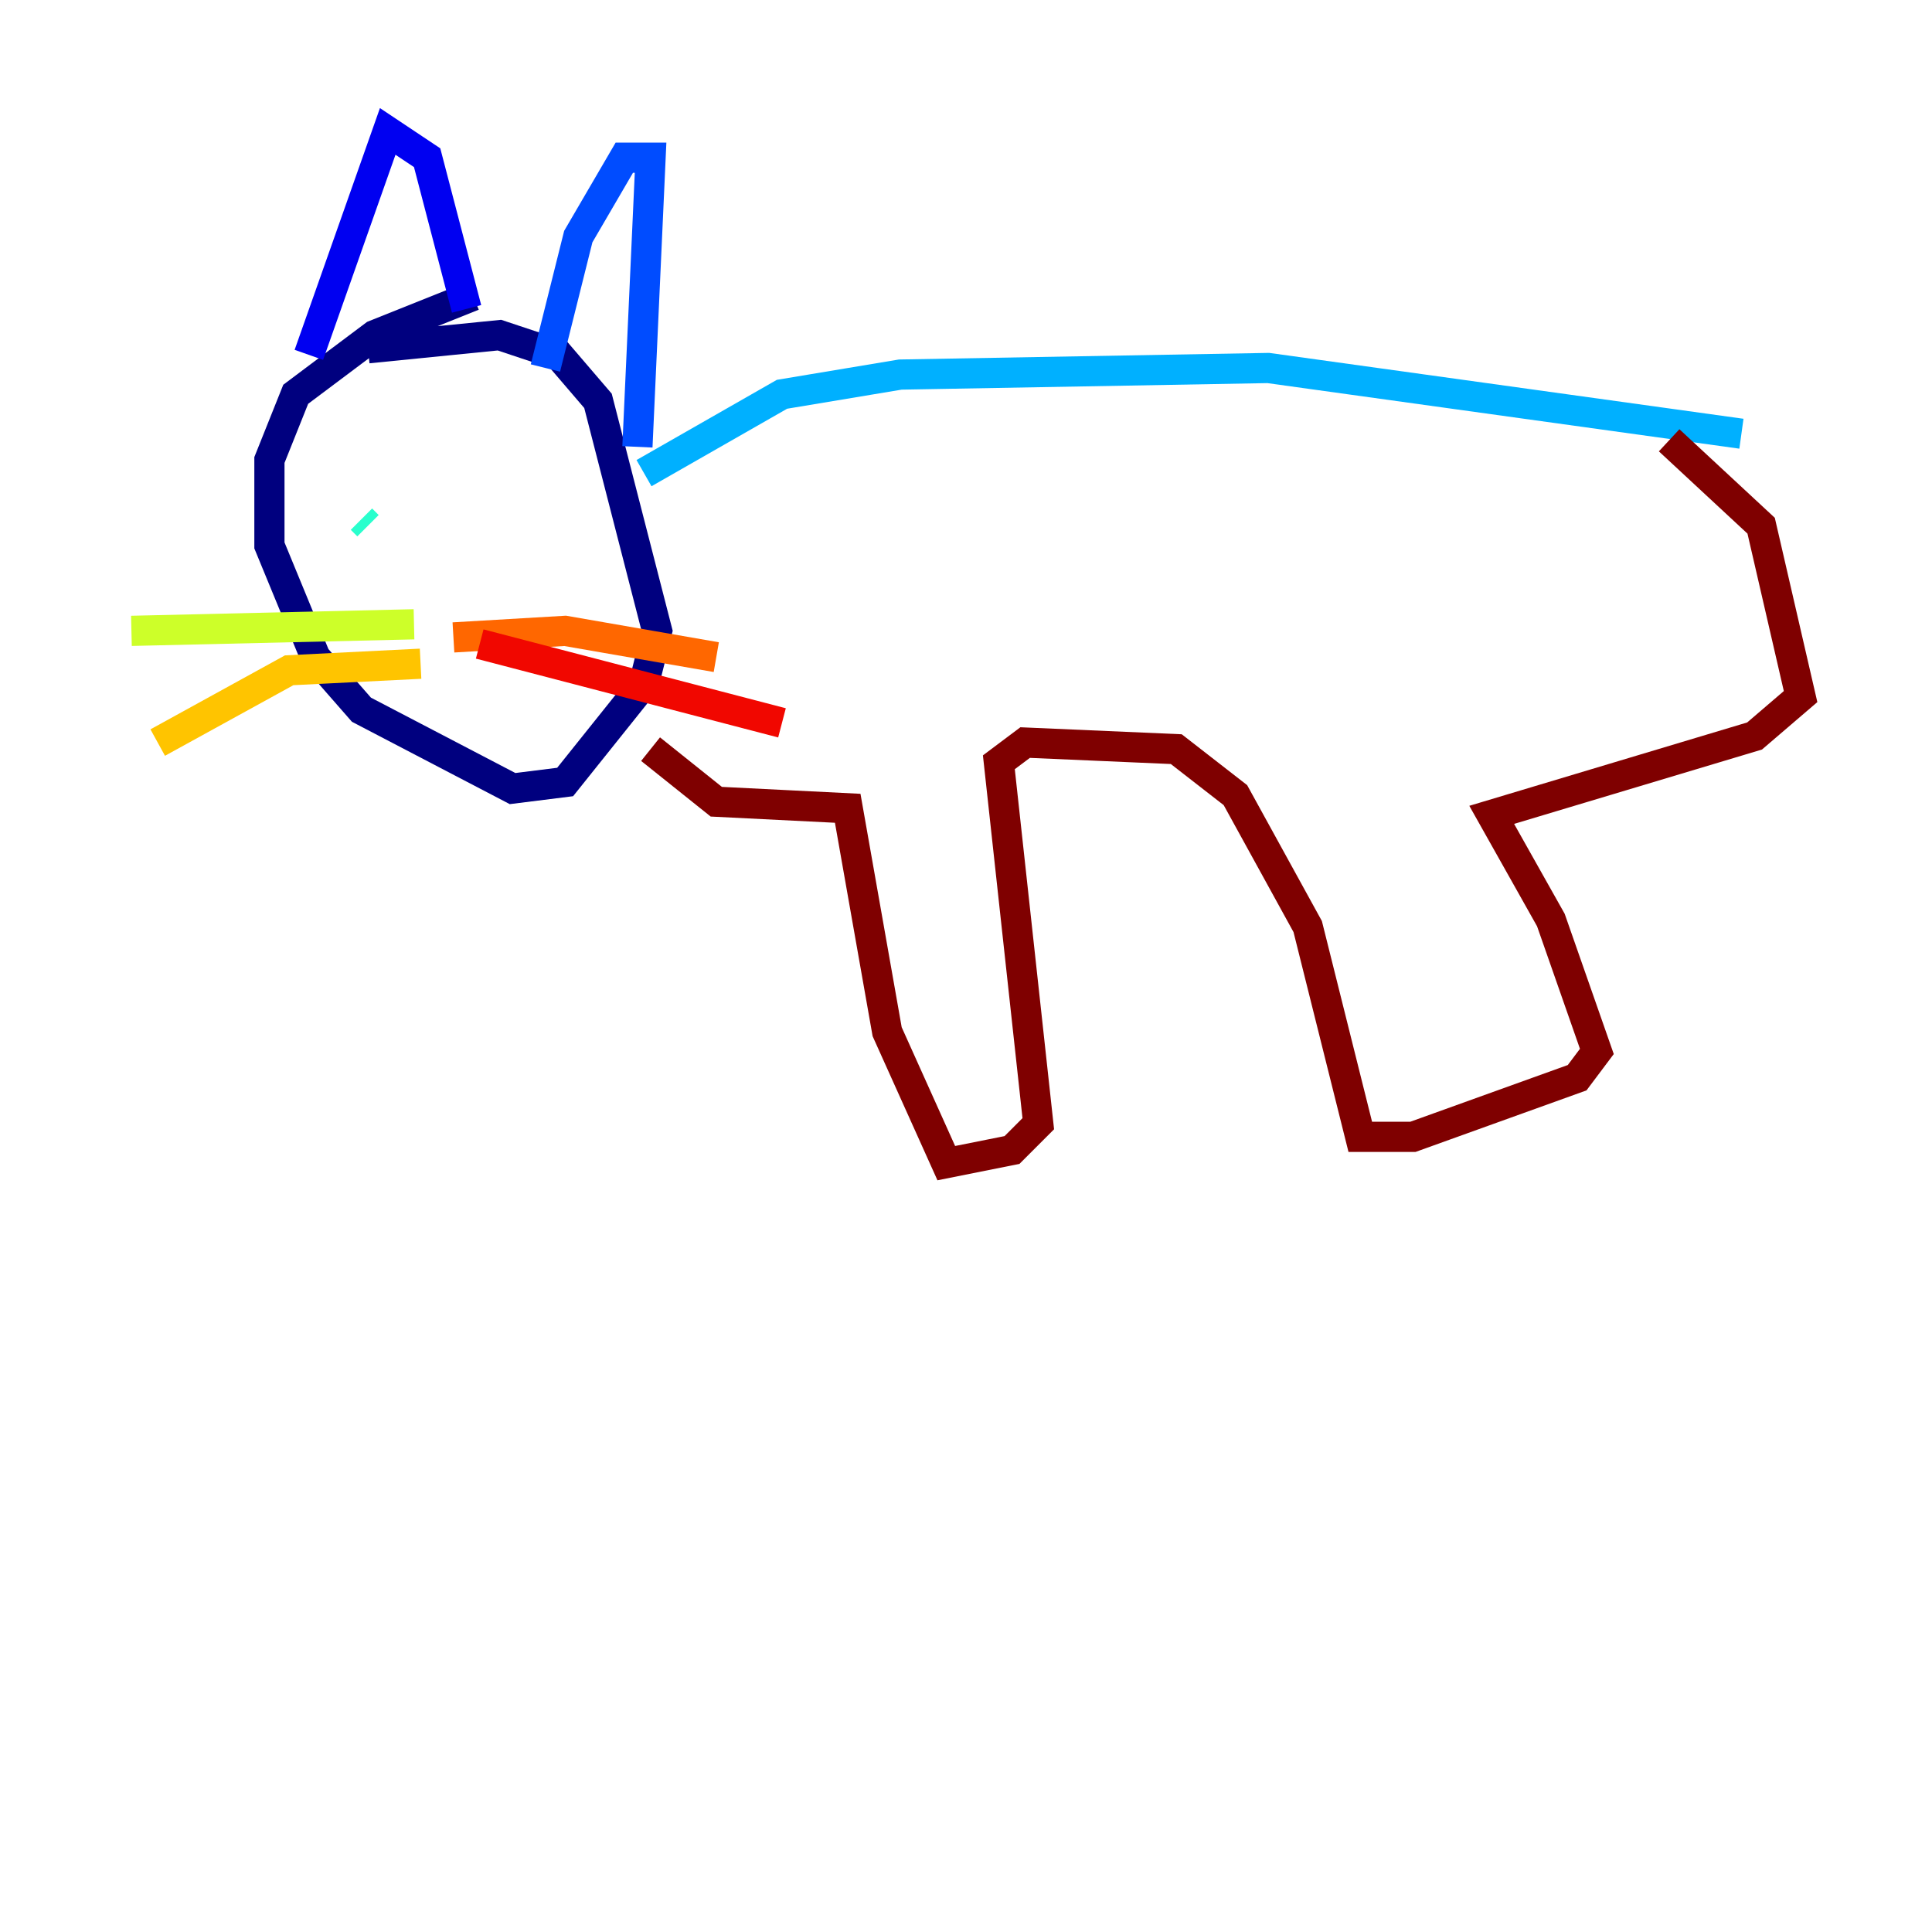 <?xml version="1.0" encoding="utf-8" ?>
<svg baseProfile="tiny" height="128" version="1.2" viewBox="0,0,128,128" width="128" xmlns="http://www.w3.org/2000/svg" xmlns:ev="http://www.w3.org/2001/xml-events" xmlns:xlink="http://www.w3.org/1999/xlink"><defs /><polyline fill="none" points="31.347,19.592 24.816,22.204 19.592,26.122 17.85,30.476 17.85,36.136 20.898,43.537 23.946,47.02 33.959,52.245 37.442,51.809 42.667,45.279 43.537,41.796 39.619,26.558 37.007,23.51 33.088,22.204 24.381,23.075" stroke="#00007f" stroke-width="2" /><polyline fill="none" points="20.463,23.51 25.687,8.707 28.299,10.449 30.912,20.463" stroke="#0000f1" stroke-width="2" /><polyline fill="none" points="36.136,24.381 38.313,15.674 41.361,10.449 43.102,10.449 42.231,29.605" stroke="#004cff" stroke-width="2" /><polyline fill="none" points="42.667,31.347 51.809,26.122 59.646,24.816 84.027,24.381 115.374,28.735" stroke="#00b0ff" stroke-width="2" /><polyline fill="none" points="23.946,34.395 24.381,34.83" stroke="#29ffcd" stroke-width="2" /><polyline fill="none" points="32.653,33.088 32.653,33.088" stroke="#7cff79" stroke-width="2" /><polyline fill="none" points="27.429,41.361 8.707,41.796" stroke="#cdff29" stroke-width="2" /><polyline fill="none" points="27.864,43.973 19.157,44.408 10.449,49.197" stroke="#ffc400" stroke-width="2" /><polyline fill="none" points="30.041,42.231 37.442,41.796 47.456,43.537" stroke="#ff6700" stroke-width="2" /><polyline fill="none" points="31.782,42.667 51.809,47.891" stroke="#f10700" stroke-width="2" /><polyline fill="none" points="43.102,49.633 47.456,53.116 56.163,53.551 58.776,68.354 62.694,77.061 67.048,76.191 68.789,74.449 66.177,50.503 67.918,49.197 77.932,49.633 81.85,52.68 86.639,61.388 90.122,75.32 93.605,75.32 104.49,71.401 105.796,69.66 102.748,60.952 98.83,53.986 116.245,48.762 119.293,46.15 116.68,34.83 110.585,29.17" stroke="#7f0000" stroke-width="2" /></svg>